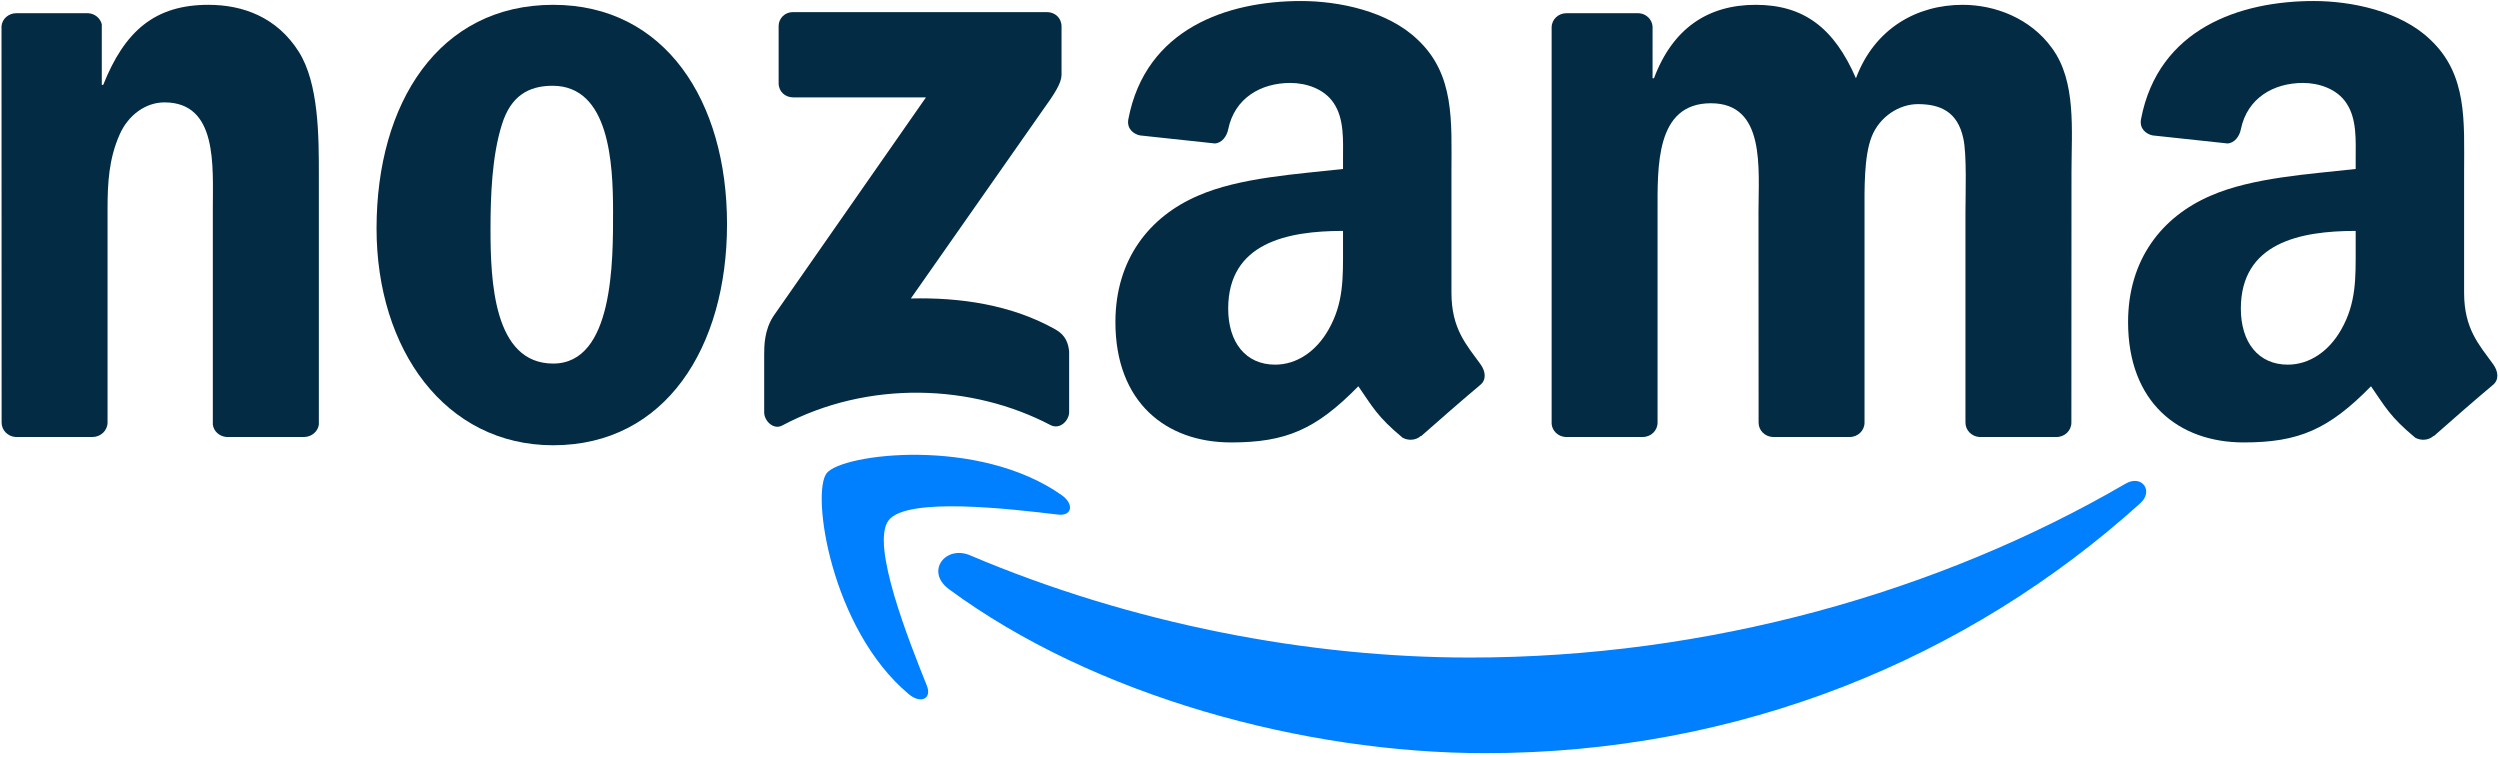 <svg width="601" height="182" viewBox="0 0 601 182" fill="none" xmlns="http://www.w3.org/2000/svg">
<path d="M228.136 141.647C263.003 167.347 313.54 181.058 357.052 181.058C418.063 181.058 472.988 158.493 514.542 120.962C517.806 118.01 514.881 113.988 510.963 116.287C466.119 142.378 410.672 158.075 353.396 158.075C314.768 158.075 272.274 150.083 233.203 133.498C227.3 130.991 222.364 137.364 228.136 141.647Z" fill="#0080FF"/>
<path d="M213.64 125.062C218.08 119.369 243.101 122.372 254.332 123.704C257.753 124.122 258.275 121.145 255.194 119.003C235.266 104.978 202.567 109.026 198.753 113.727C194.94 118.454 199.746 151.232 218.472 166.876C221.345 169.279 224.088 168 222.808 164.813C218.603 154.314 209.174 130.782 213.64 125.062Z" fill="#0080FF"/>
<path d="M187.183 19.991V6.358C187.183 4.294 188.75 2.91 190.631 2.91H251.668C253.627 2.91 255.194 4.32 255.194 6.358V18.032C255.168 19.991 253.522 22.55 250.597 26.599L218.968 71.756C230.721 71.469 243.127 73.219 253.783 79.226C256.186 80.584 256.839 82.569 257.022 84.528V99.075C257.022 101.06 254.828 103.385 252.53 102.183C233.751 92.337 208.809 91.266 188.045 102.288C185.93 103.437 183.71 101.138 183.71 99.153V85.337C183.71 83.117 183.736 79.33 185.956 75.961L222.599 23.412H190.709C188.75 23.412 187.183 22.028 187.183 19.991Z" fill="#032B43"/>
<path d="M394.9 105.056H376.33C374.554 104.925 373.144 103.593 373.013 101.896V6.593C373.013 4.686 374.607 3.171 376.592 3.171H393.908C395.71 3.25 397.146 4.634 397.277 6.358V18.816H397.616C402.135 6.775 410.623 1.16 422.062 1.16C433.685 1.16 440.945 6.775 446.169 18.816C450.661 6.775 460.873 1.16 471.816 1.16C479.599 1.16 488.114 4.373 493.311 11.581C499.188 19.599 497.986 31.248 497.986 41.46L497.96 101.609C497.96 103.515 496.367 105.056 494.382 105.056H475.839C473.984 104.925 472.496 103.437 472.496 101.609V51.097C472.496 47.075 472.861 37.046 471.973 33.233C470.589 26.834 466.436 25.032 461.056 25.032C456.564 25.032 451.863 28.035 449.956 32.841C448.049 37.647 448.232 45.691 448.232 51.097V101.609C448.232 103.515 446.639 105.056 444.654 105.056H426.111C424.23 104.925 422.768 103.437 422.768 101.609L422.741 51.097C422.741 40.467 424.491 24.823 411.302 24.823C397.956 24.823 398.478 40.075 398.478 51.097V101.609C398.478 103.515 396.885 105.056 394.9 105.056Z" fill="#032B43"/>
<path d="M132.989 1.16C105.435 1.16 90.522 24.823 90.522 54.91C90.522 83.979 107.002 107.041 132.989 107.041C160.047 107.041 174.777 83.378 174.777 53.892C174.777 24.222 159.864 1.16 132.989 1.16ZM132.833 20.618C146.518 20.618 147.38 39.266 147.38 50.888C147.38 62.537 147.563 87.4 132.989 87.4C118.598 87.4 117.919 67.342 117.919 55.119C117.919 47.075 118.259 37.464 120.688 29.837C122.777 23.203 126.93 20.618 132.833 20.618Z" fill="#032B43"/>
<path d="M22.224 105.056H3.733C1.879 104.925 0.39 103.437 0.39 101.609L0.364 6.279C0.521 4.529 2.062 3.171 3.942 3.171H21.154C22.773 3.25 24.105 4.347 24.471 5.835V20.409H24.81C30.007 7.376 37.294 1.16 50.118 1.16C58.45 1.16 66.572 4.164 71.796 12.391C76.653 20.017 76.653 32.841 76.653 42.06V102.053C76.445 103.724 74.904 105.056 73.075 105.056H54.453C52.756 104.925 51.346 103.672 51.163 102.053V50.287C51.163 39.867 52.364 24.614 39.54 24.614C35.022 24.614 30.869 27.643 28.806 32.24C26.194 38.064 25.855 43.862 25.855 50.287V101.609C25.829 103.515 24.209 105.056 22.224 105.056Z" fill="#032B43"/>
<path d="M322.863 59.533V55.511C309.438 55.511 295.257 58.384 295.257 74.211C295.257 82.229 299.409 87.662 306.539 87.662C311.763 87.662 316.438 84.449 319.389 79.226C323.046 72.801 322.863 66.768 322.863 59.533ZM341.589 104.795C340.362 105.892 338.586 105.97 337.201 105.239C331.038 100.12 329.941 97.743 326.545 92.859C316.36 103.254 309.151 106.362 295.936 106.362C280.317 106.362 268.146 96.725 268.146 77.424C268.146 62.354 276.321 52.09 287.944 47.075C298.025 42.635 312.102 41.851 322.863 40.624V38.221C322.863 33.807 323.202 28.584 320.617 24.77C318.344 21.349 314.009 19.939 310.196 19.939C303.118 19.939 296.797 23.569 295.257 31.091C294.943 32.763 293.716 34.408 292.044 34.486L274.023 32.553C272.508 32.214 270.837 30.986 271.254 28.662C275.407 6.828 295.126 0.246 312.781 0.246C321.818 0.246 333.623 2.649 340.753 9.492C349.79 17.928 348.928 29.184 348.928 41.434V70.372C348.928 79.069 352.532 82.882 355.928 87.583C357.129 89.255 357.39 91.266 355.876 92.52C352.088 95.68 345.35 101.556 341.641 104.847L341.589 104.795Z" fill="#032B43"/>
<path d="M566.305 59.533V55.511C552.881 55.511 538.699 58.384 538.699 74.211C538.699 82.229 542.852 87.662 549.982 87.662C555.205 87.662 559.88 84.449 562.832 79.226C566.488 72.801 566.305 66.768 566.305 59.533ZM585.031 104.795C583.804 105.892 582.028 105.97 580.644 105.239C574.48 100.12 573.383 97.743 569.988 92.859C559.802 103.254 552.593 106.362 539.378 106.362C523.76 106.362 511.589 96.725 511.589 77.424C511.589 62.354 519.764 52.09 531.386 47.075C541.467 42.635 555.545 41.851 566.305 40.624V38.221C566.305 33.807 566.645 28.584 564.059 24.77C561.787 21.349 557.451 19.939 553.638 19.939C546.56 19.939 540.24 23.569 538.699 31.091C538.385 32.763 537.158 34.408 535.486 34.486L517.465 32.553C515.95 32.214 514.279 30.986 514.697 28.662C518.849 6.828 538.568 0.246 556.224 0.246C565.26 0.246 577.066 2.649 584.196 9.492C593.232 17.928 592.371 29.184 592.371 41.434V70.372C592.371 79.069 595.975 82.882 599.37 87.583C600.571 89.255 600.833 91.266 599.318 92.52C595.531 95.68 588.792 101.556 585.084 104.847L585.031 104.795Z" fill="#032B43"/>
</svg>
